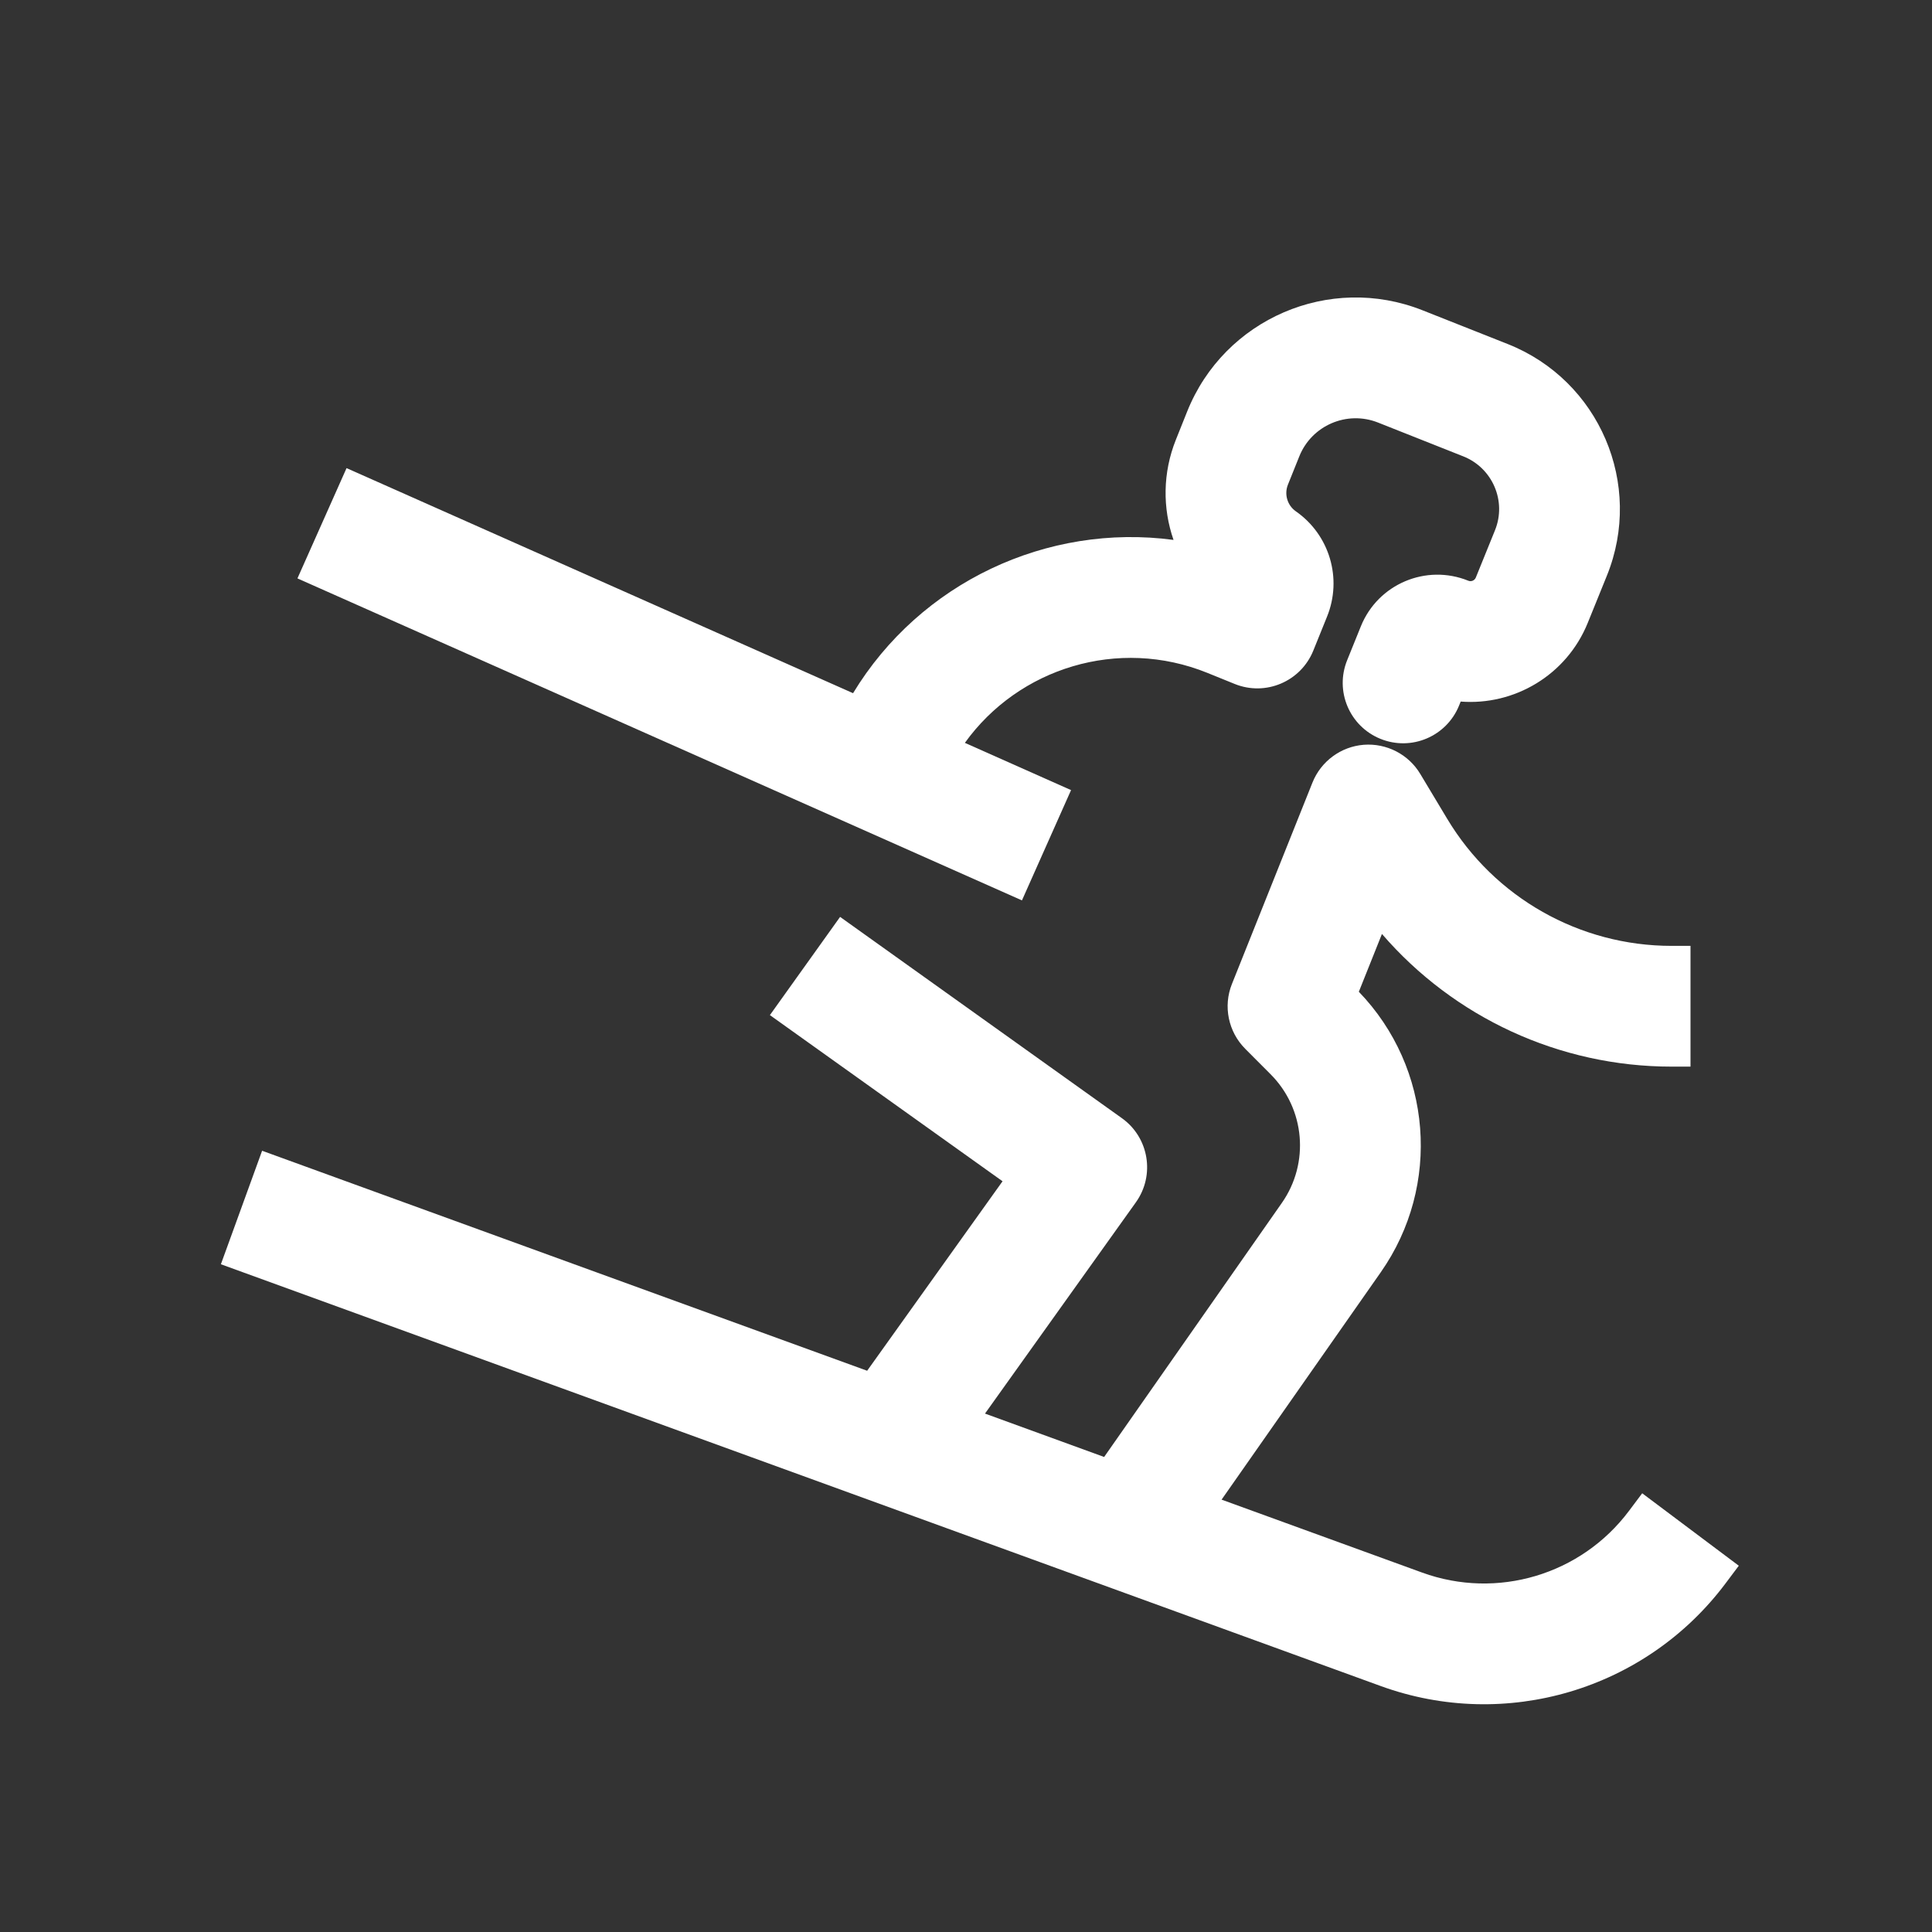 <svg width="24" height="24" viewBox="0 0 24 24" fill="none" xmlns="http://www.w3.org/2000/svg">
<rect x="0" y="0" width="24" height="24" fill="#333333" stroke="none"/>
<path d="M18.177 5.669C18.541 5.813 18.718 6.226 18.571 6.588L18.333 7.175C18.318 7.211 18.276 7.229 18.24 7.214C17.716 7.002 17.119 7.254 16.906 7.778L16.735 8.201C16.579 8.585 16.764 9.022 17.148 9.178C17.532 9.334 17.969 9.149 18.125 8.765L18.145 8.715C18.809 8.767 19.459 8.389 19.723 7.739L19.961 7.152C20.421 6.017 19.868 4.725 18.73 4.274L17.67 3.854C16.515 3.397 15.208 3.96 14.747 5.113L14.607 5.463C14.443 5.873 14.441 6.313 14.578 6.707C13.006 6.497 11.431 7.236 10.597 8.611L4.305 5.815L3.695 7.185L12.695 11.185L13.305 9.815L11.986 9.228C12.653 8.299 13.891 7.91 14.999 8.359L15.337 8.496C15.721 8.652 16.158 8.467 16.314 8.083L16.485 7.66C16.677 7.187 16.517 6.645 16.099 6.353C15.992 6.279 15.951 6.141 15.999 6.021L16.14 5.67C16.294 5.285 16.731 5.096 17.118 5.249L18.177 5.669Z" fill="white"/>
<path d="M2.744 15.705L17.153 20.945C18.705 21.509 20.444 20.992 21.435 19.67L21.6 19.45L20.4 18.55L20.235 18.77C19.64 19.563 18.597 19.874 17.666 19.535L15.175 18.629L17.152 15.805C17.908 14.726 17.791 13.265 16.88 12.32L17.167 11.602C18.061 12.638 19.37 13.25 20.765 13.25H21V11.75H20.765C19.623 11.75 18.565 11.151 17.978 10.172L17.643 9.614C17.497 9.37 17.224 9.23 16.94 9.252C16.656 9.275 16.41 9.457 16.304 9.721L15.304 12.222C15.192 12.5 15.258 12.818 15.47 13.03L15.783 13.344C16.212 13.773 16.271 14.448 15.923 14.944L13.716 18.099L12.236 17.56L14.11 14.936C14.351 14.599 14.273 14.13 13.936 13.89L10.436 11.39L9.564 12.61L12.454 14.674L10.772 17.028L3.256 14.295L2.744 15.705Z" fill="white"/>
</svg>
